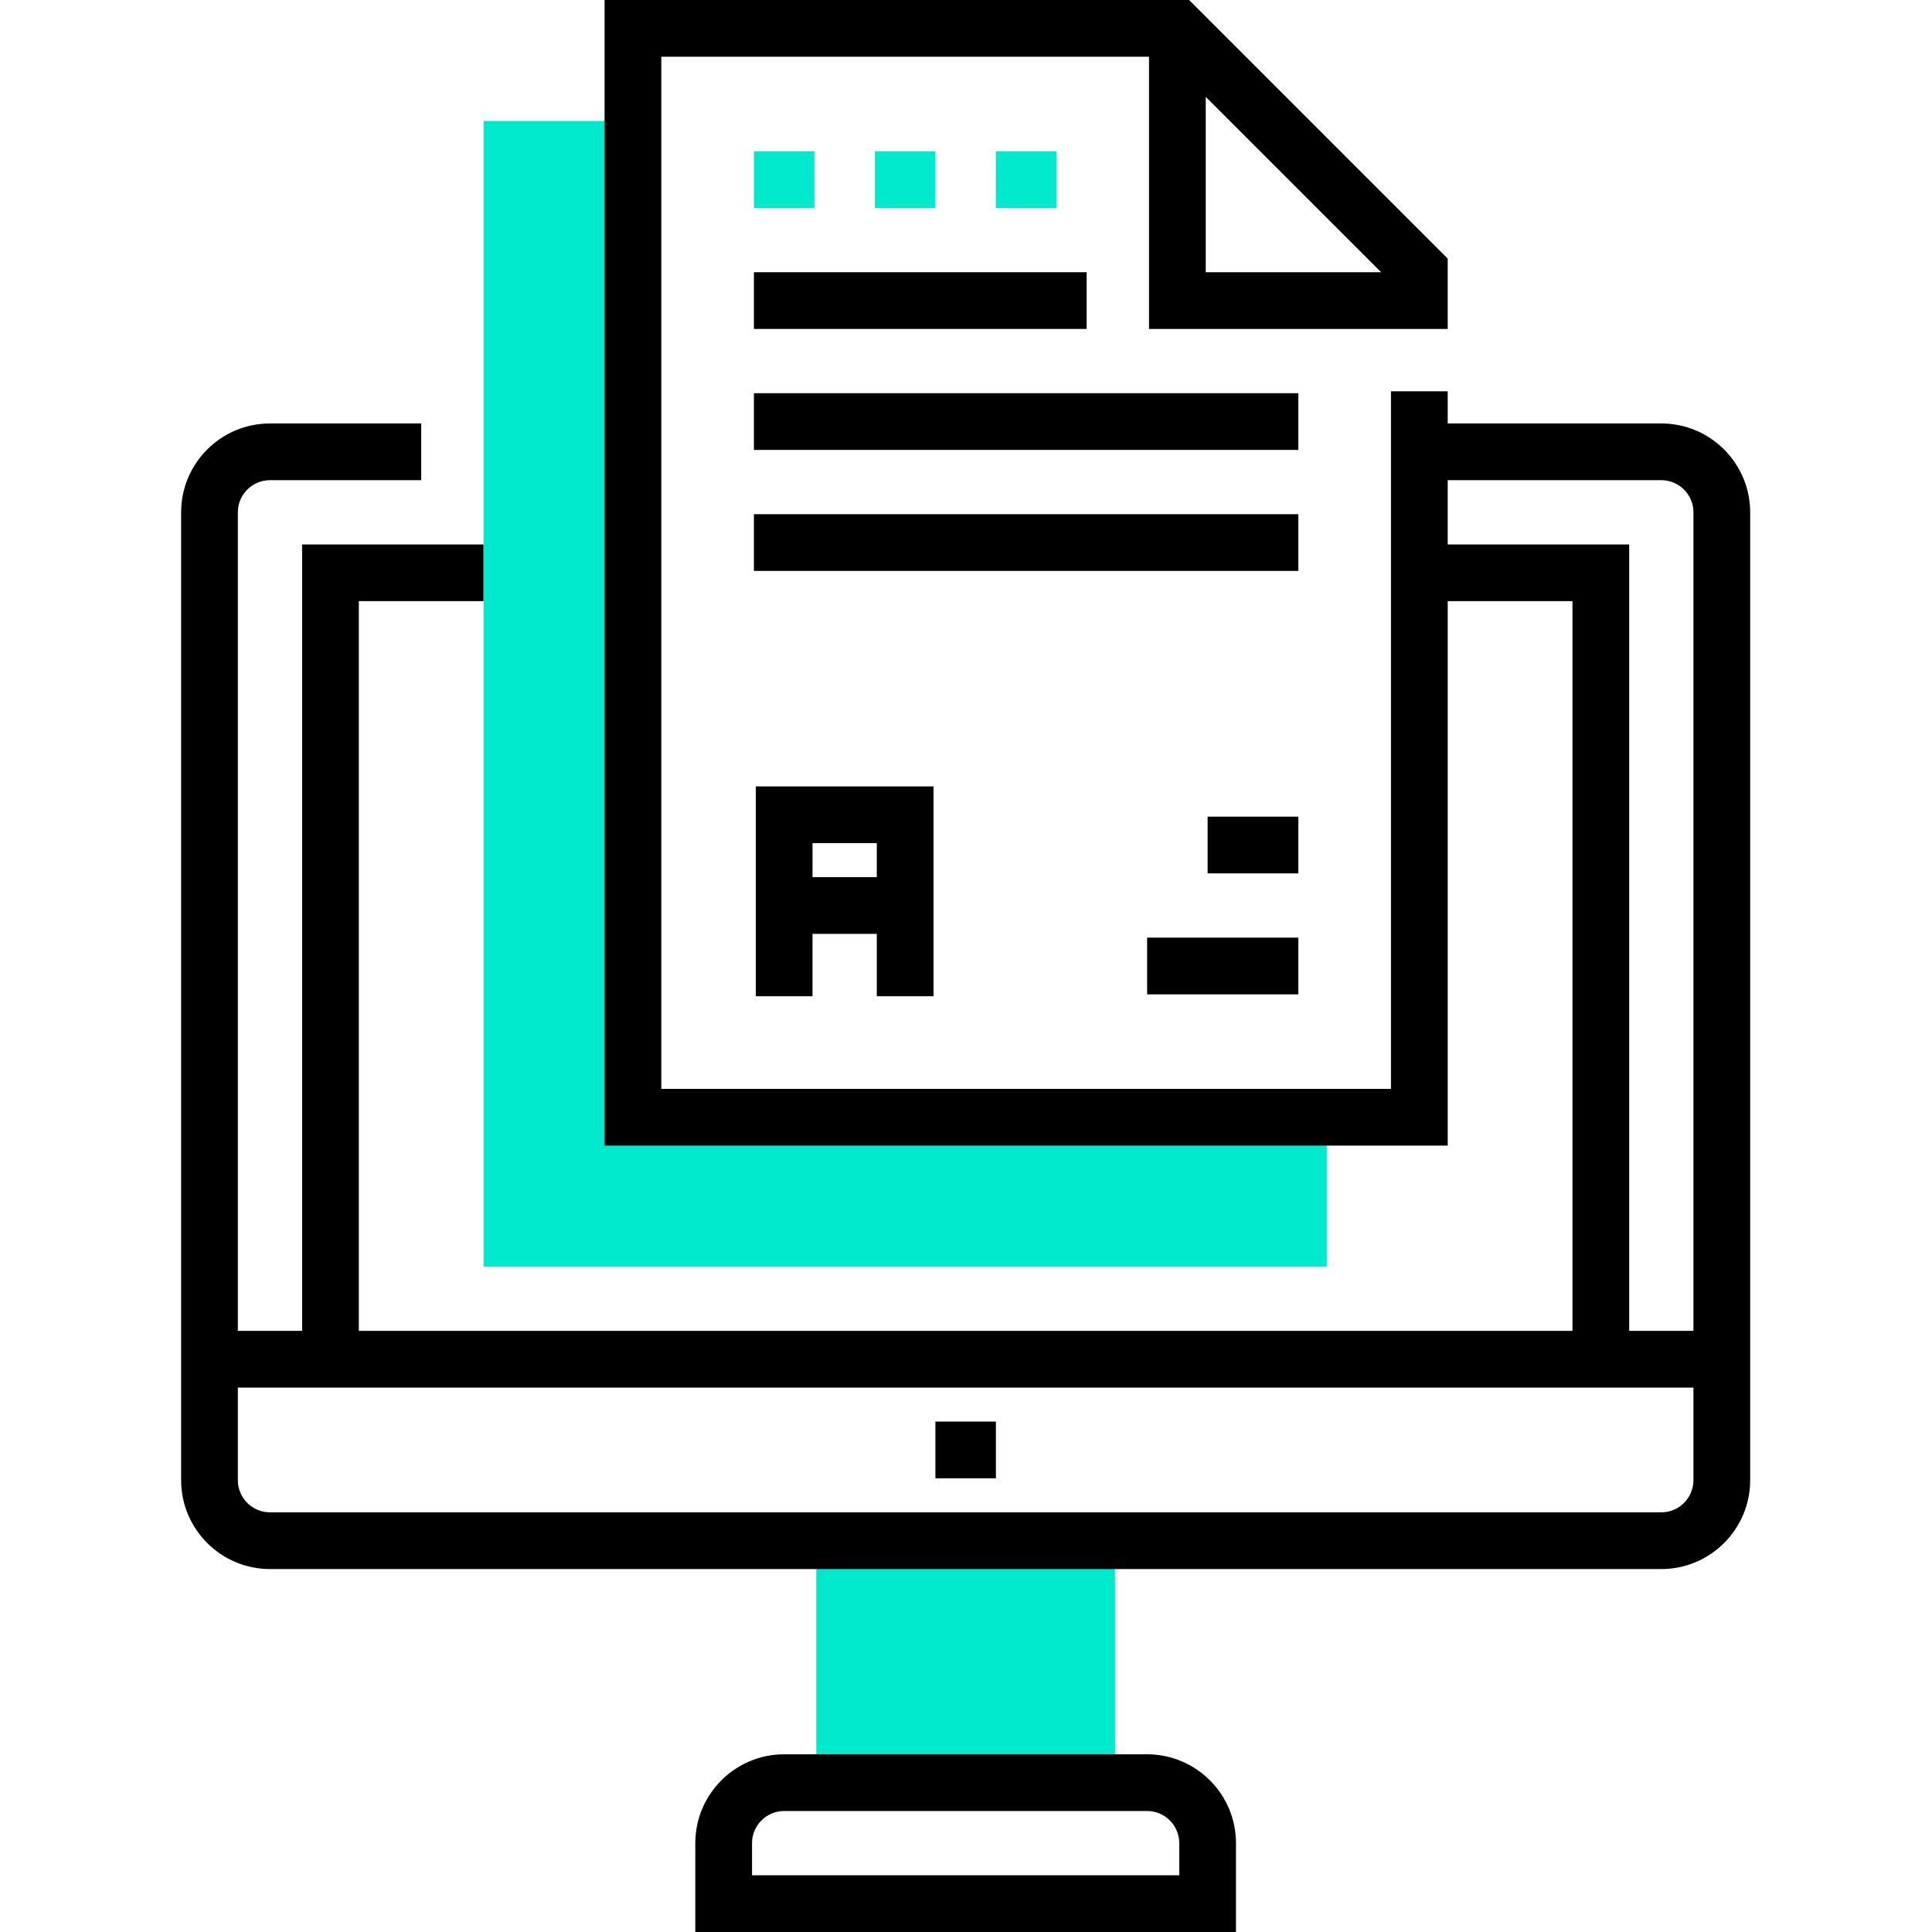 <svg height="512pt" viewBox="-48 0 512 512" width="512pt" xmlns="http://www.w3.org/2000/svg"><g fill="#00e9cc"><path d="m239.969 408.297h-71.641v64.125h79.156v-64.125zm0 0"/><path d="m296.078 296.078h-176.344v-264.016h-39.578v303.594h223.438v-39.578zm0 0"/><path d="m151.797 40.078h16.031v15.031h-16.031zm0 0"/><path d="m183.859 40.078h16.031v15.031h-16.031zm0 0"/><path d="m215.922 40.078h16.031v15.031h-16.031zm0 0"/></g><path d="m151.797 136.266h144.281v15.031h-144.281zm0 0"/><path d="m392.266 112.219h-56.609v-8.516h-15.031v184.859h-193.375v-273.531h129.25v72.141h79.156v-18.645l-68.527-68.527h-154.91v303.594h223.438v-144.281h33.062v193.375h-321.625v-193.375h33.031v-15.031h-48.062v208.406h-17.031v-216.922c0-4.695 3.82-8.516 8.516-8.516h40.078v-15.031h-40.078c-12.984 0-23.547 10.562-23.547 23.547v256.5c0 12.984 10.562 23.547 23.547 23.547h368.719c12.984 0 23.547-10.562 23.547-23.547v-256.5c0-12.984-10.562-23.547-23.547-23.547zm-120.734-86.562 46.484 46.484h-46.484zm64.125 118.625v-17.031h56.609c4.695 0 8.516 3.82 8.516 8.516v216.922h-17.031v-208.406zm56.609 256.5h-368.719c-4.695 0-8.516-3.82-8.516-8.516v-24.547h385.75v24.547c0 4.695-3.82 8.516-8.516 8.516zm0 0"/><path d="m256 464.906h-96.188c-12.984 0-23.547 10.562-23.547 23.547v23.547h143.281v-23.547c0-12.984-10.562-23.547-23.547-23.547zm8.516 32.062h-113.219v-8.516c0-4.695 3.82-8.516 8.516-8.516h96.188c4.695 0 8.516 3.82 8.516 8.516zm0 0"/><path d="m199.391 264.016v-55.609h-47.094v55.609h15.031v-16.531h17.031v16.531zm-32.062-31.562v-9.016h17.031v9.016zm0 0"/><path d="m151.797 72.141h88.172v15.031h-88.172zm0 0"/><path d="m151.797 104.203h144.281v15.031h-144.281zm0 0"/><path d="m256 248.484h40.078v15.031h-40.078zm0 0"/><path d="m272.031 216.422h24.047v15.031h-24.047zm0 0"/><path d="m199.891 376.734h16.031v15.031h-16.031zm0 0"/></svg>